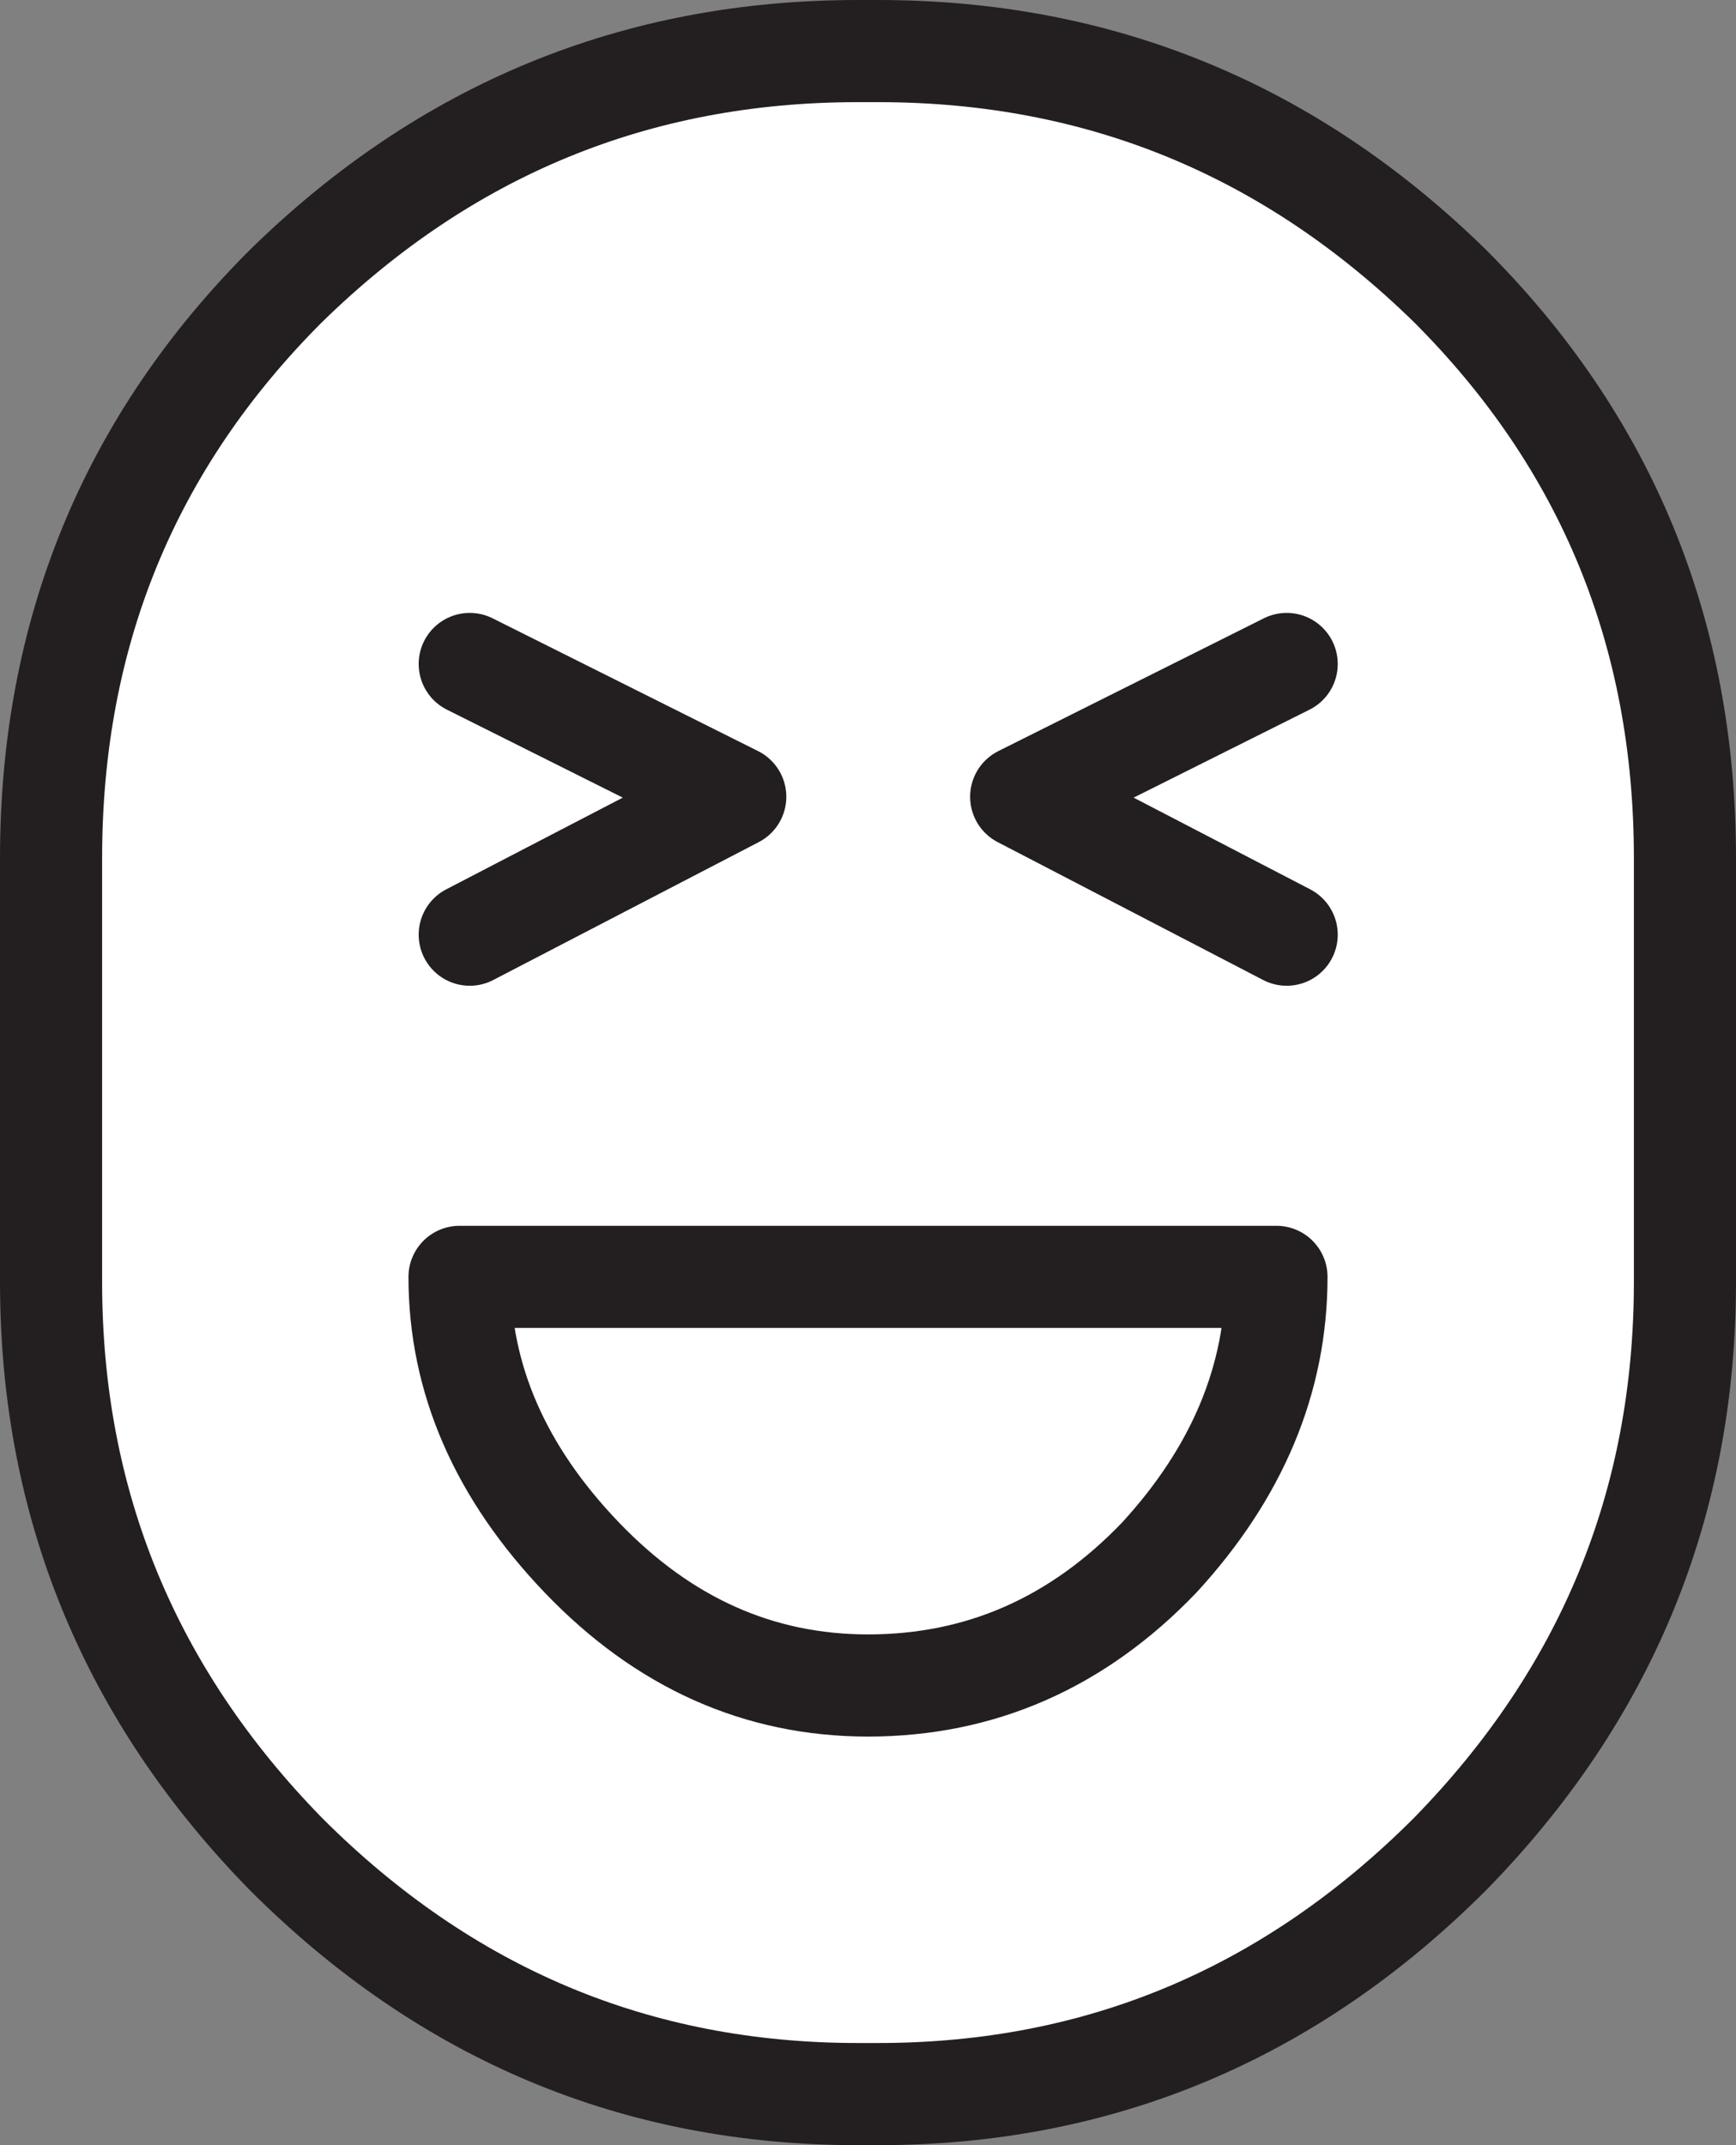 <?xml version="1.0" encoding="UTF-8" standalone="no"?>
<svg xmlns:xlink="http://www.w3.org/1999/xlink" height="21.0px" width="17.0px" xmlns="http://www.w3.org/2000/svg">
  <rect width="100%" height="100%" fill="#808080" stroke="none"/>
  <g transform="matrix(1.0, 0.0, 0.0, 1.0, 0.0, 0.0)">
    <path d="M8.6 20.5 L8.4 20.5 Q5.15 20.5 2.8 18.15 0.5 15.8 0.5 12.55 L0.5 8.4 Q0.5 5.1 2.8 2.8 5.15 0.5 8.4 0.5 L8.6 0.5 Q11.85 0.5 14.2 2.8 16.5 5.1 16.5 8.4 L16.5 12.55 Q16.5 15.8 14.2 18.15 11.85 20.5 8.6 20.5 M12.6 9.15 L10.0 7.8 12.6 6.5 10.0 7.8 12.6 9.15 M4.5 12.5 L12.5 12.5 Q12.5 14.0 11.35 15.25 10.15 16.5 8.5 16.5 6.9 16.5 5.7 15.25 4.5 14.0 4.5 12.5 4.5 14.0 5.7 15.25 6.9 16.5 8.5 16.5 10.15 16.5 11.35 15.25 12.5 14.0 12.5 12.5 L4.5 12.5 M4.6 6.5 L7.2 7.8 4.6 9.15 7.2 7.8 4.6 6.5" fill="#ffffff" fill-rule="evenodd" stroke="none"/>
    <path d="M8.6 20.5 L8.4 20.5 Q5.15 20.5 2.8 18.15 0.5 15.8 0.5 12.55 L0.5 8.4 Q0.5 5.1 2.8 2.8 5.15 0.5 8.4 0.5 L8.6 0.5 Q11.85 0.5 14.2 2.8 16.5 5.1 16.5 8.4 L16.5 12.55 Q16.5 15.8 14.2 18.15 11.85 20.5 8.6 20.5 M4.6 9.15 L7.2 7.8 4.6 6.5 M4.5 12.5 Q4.5 14.0 5.7 15.25 6.9 16.5 8.5 16.5 10.15 16.5 11.35 15.25 12.5 14.0 12.5 12.5 L4.5 12.5 M12.6 6.5 L10.0 7.8 12.6 9.15" fill="none" stroke="#231f20" stroke-linecap="round" stroke-linejoin="round" stroke-width="1.0"/>
  </g>
</svg>
